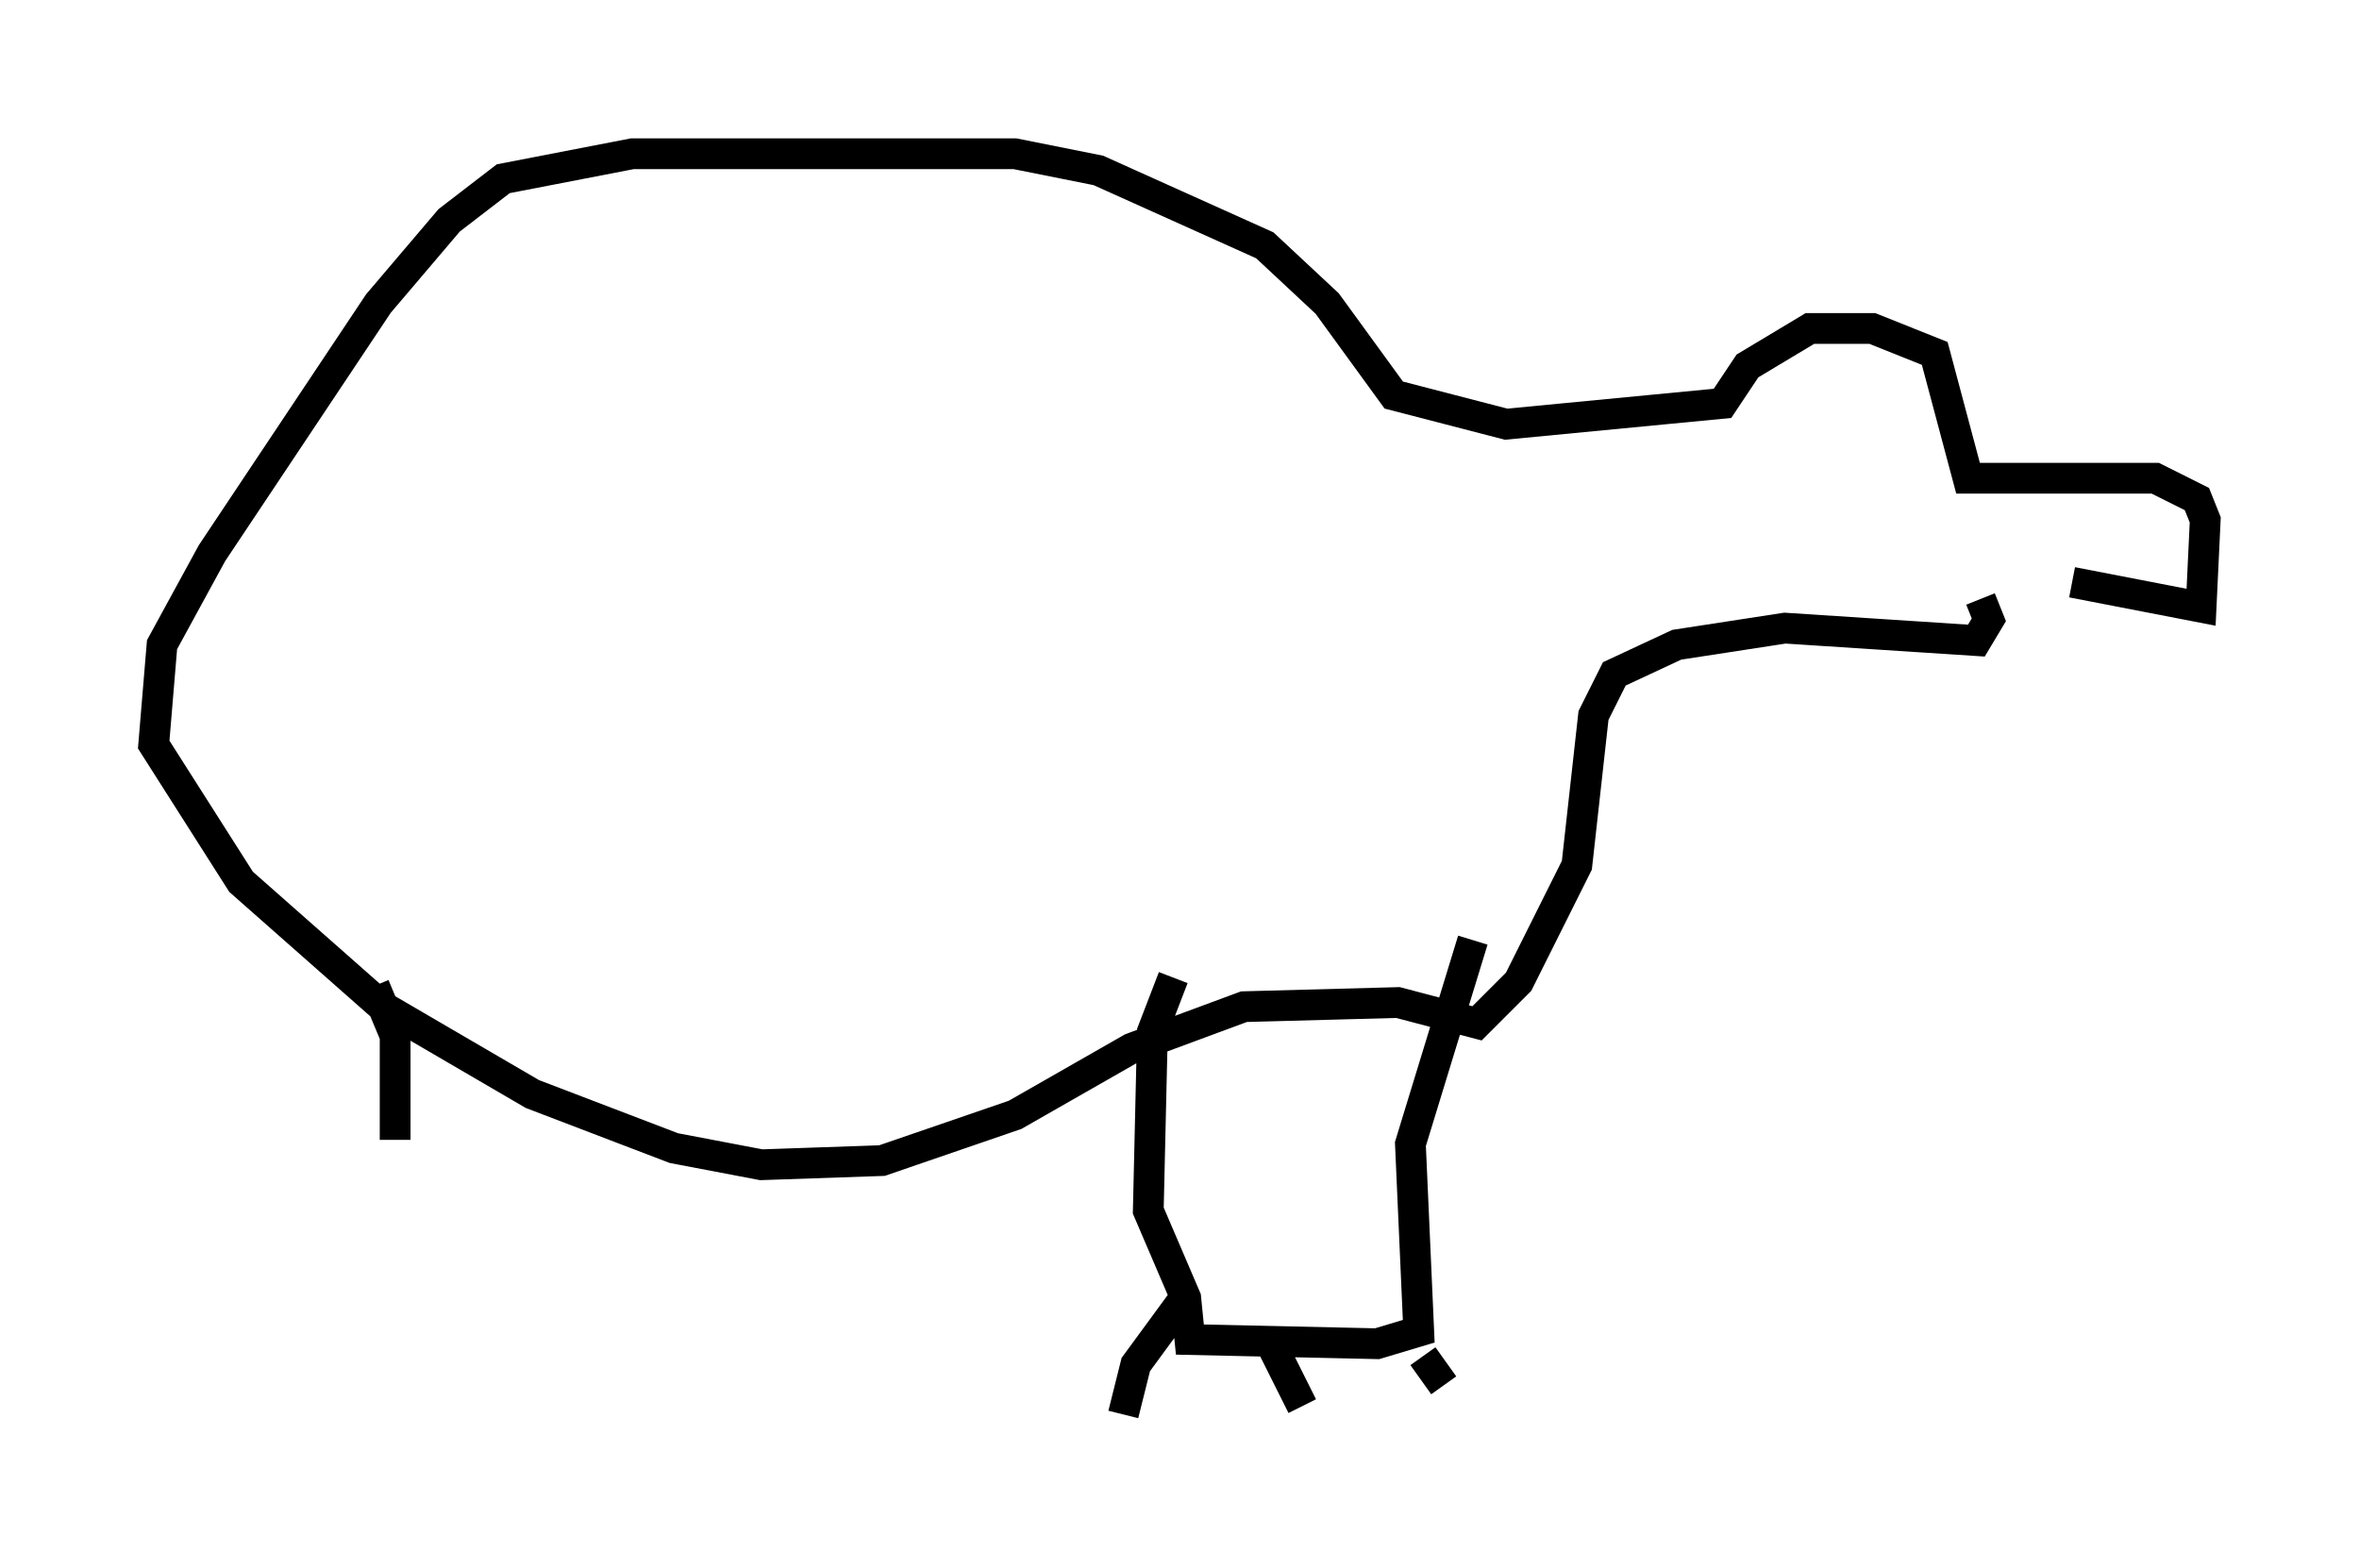 <?xml version="1.0" encoding="utf-8" ?>
<svg baseProfile="full" height="51.001" version="1.1" width="76.711" xmlns="http://www.w3.org/2000/svg" xmlns:ev="http://www.w3.org/2001/xml-events" xmlns:xlink="http://www.w3.org/1999/xlink"><defs /><rect fill="white" height="51.001" width="76.711" x="0" y="0" /><path d="M62.78, 18.938 m4.601, 0.0 l4.195, 0.812 0.135, -2.842 l-0.271, -0.677 -1.353, -0.677 l-6.089, 0.0 -1.083, -4.059 l-2.03, -0.812 -2.03, 0.0 l-2.03, 1.218 -0.812, 1.218 l-7.036, 0.677 -3.654, -0.947 l-2.165, -2.977 -2.03, -1.894 l-5.413, -2.436 -2.706, -0.541 l-12.449, 0.0 -4.195, 0.812 l-1.759, 1.353 -2.3, 2.706 l-5.413, 8.119 -1.624, 2.977 l-0.271, 3.248 2.842, 4.465 l4.601, 4.059 4.871, 2.842 l4.601, 1.759 2.842, 0.541 l3.924, -0.135 4.33, -1.488 l3.789, -2.165 3.654, -1.353 l5.007, -0.135 2.571, 0.677 l1.353, -1.353 1.894, -3.789 l0.541, -4.871 0.677, -1.353 l2.03, -0.947 3.518, -0.541 l6.225, 0.406 0.406, -0.677 l-0.271, -0.677 m-26.251, 12.314 l-0.677, 1.759 -0.135, 5.819 l1.218, 2.842 0.135, 1.353 l6.089, 0.135 1.353, -0.406 l-0.271, -6.089 2.03, -6.631 m-9.472, 11.773 l-1.488, 2.03 -0.406, 1.624 m4.736, -2.436 l1.083, 2.165 m3.924, -1.624 l0.677, 0.947 m-34.776, -12.99 l0.677, 1.624 0.0, 3.383 " fill="none" stroke="black" stroke-width="1" /></svg>